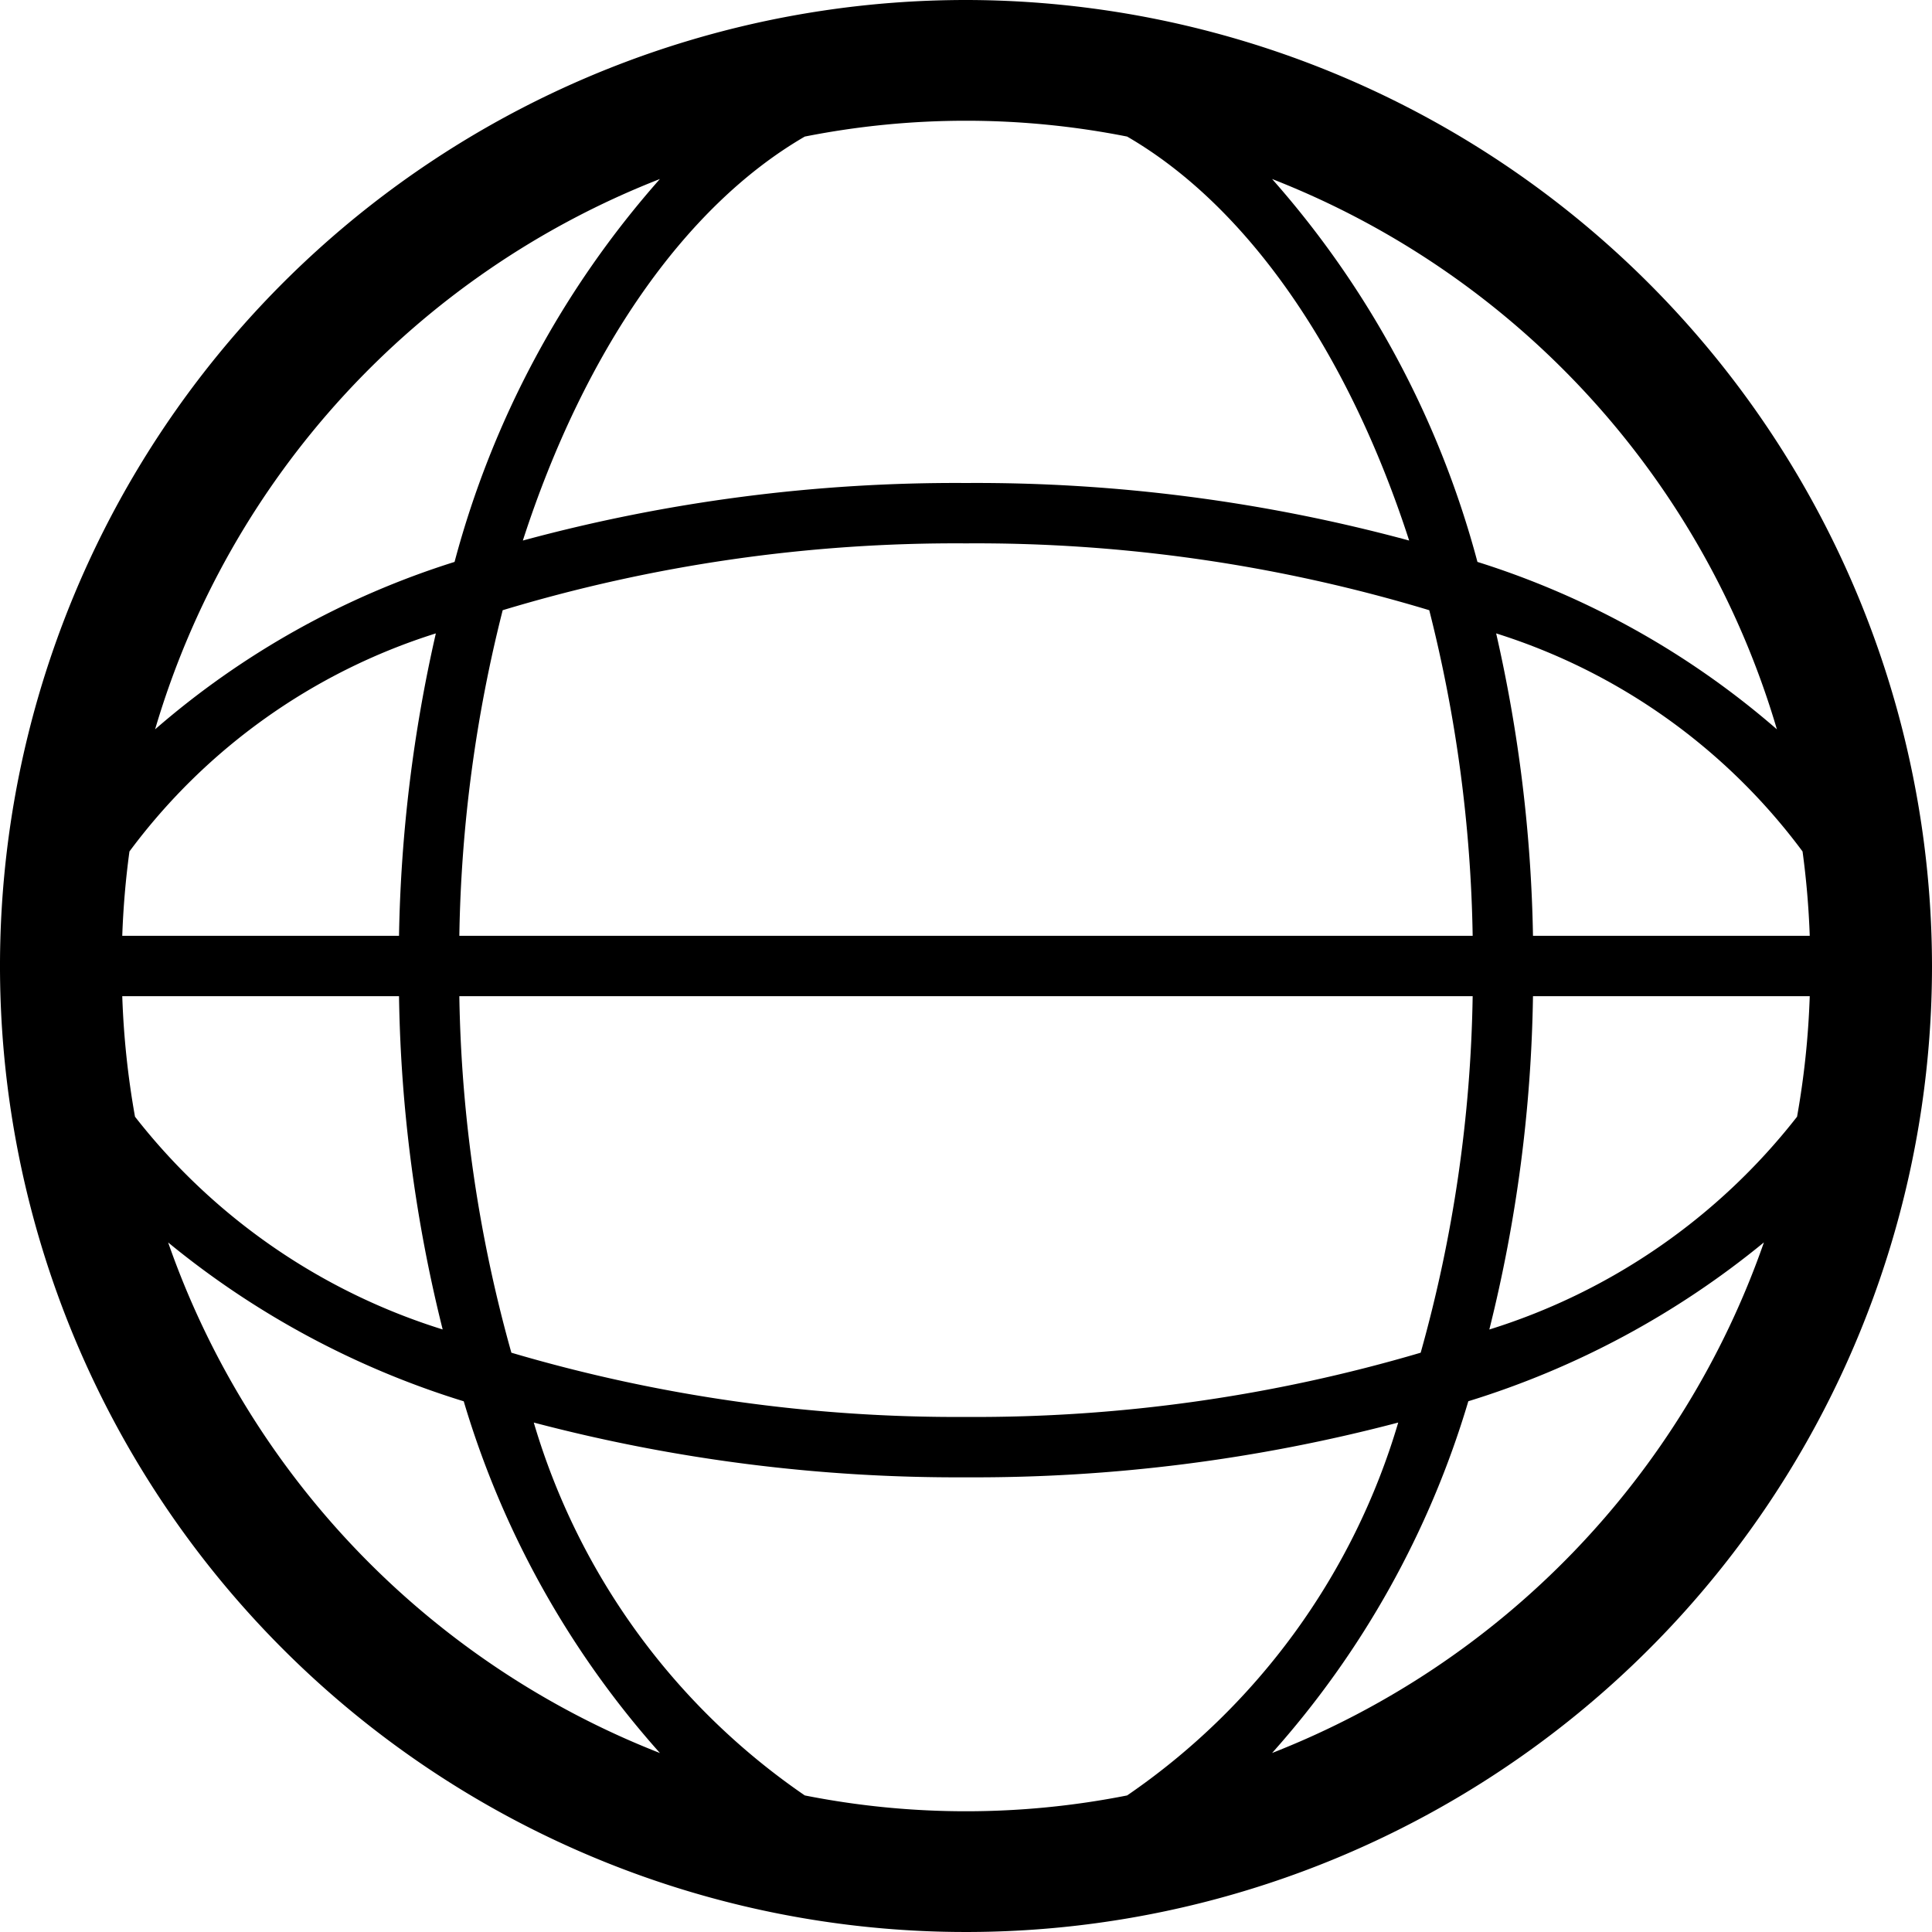 <svg id="websiteicon" xmlns="http://www.w3.org/2000/svg" viewBox="0 0 32 32">
	<path d="M16,0A16,16,0,1,0,32,16,16.018,16.018,0,0,0,16,0Zm2.669,29.738a13.721,13.721,0,0,1-5.339-0,11.393,11.393,0,0,1-4.489-6.176A27.529,27.529,0,0,0,16,24.469a27.53,27.53,0,0,0,7.159-.907A11.393,11.393,0,0,1,18.669,29.738ZM16,23.469a26.059,26.059,0,0,1-7.53-1.064A23.16,23.16,0,0,1,7.608,16.5H24.392a23.16,23.16,0,0,1-.861,5.905A26.061,26.061,0,0,1,16,23.469ZM13.33,2.262a13.721,13.721,0,0,1,5.339-0c1.995,1.157,3.659,3.566,4.671,6.691A27.43,27.43,0,0,0,16,8a27.428,27.428,0,0,0-7.34.953C9.672,5.828,11.335,3.419,13.33,2.262ZM16,9a25.956,25.956,0,0,1,7.673,1.107A23.436,23.436,0,0,1,24.392,15.5H7.608a23.436,23.436,0,0,1,.718-5.393A25.957,25.957,0,0,1,16,9Zm13.975,6.5h-4.584a24.321,24.321,0,0,0-.61-5.009A10.087,10.087,0,0,1,29.856,14.103,14.021,14.021,0,0,1,29.975,15.5Zm-23.366,0H2.025A14.021,14.021,0,0,1,2.144,14.103,10.087,10.087,0,0,1,7.219,10.491,24.321,24.321,0,0,0,6.609,15.5Zm-4.584,1h4.584a24.19,24.19,0,0,0,.723,5.52A10.379,10.379,0,0,1,2.236,18.496,13.999,13.999,0,0,1,2.025,16.5Zm23.366,0h4.584a13.999,13.999,0,0,1-.21,1.996,10.379,10.379,0,0,1-5.097,3.525A24.19,24.19,0,0,0,25.391,16.5Zm4.04-4.42a13.92,13.92,0,0,0-4.96-2.773A15.64,15.64,0,0,0,21.07,2.965,14.047,14.047,0,0,1,29.431,12.08ZM10.93,2.965A15.64,15.64,0,0,0,7.529,9.307a13.92,13.92,0,0,0-4.96,2.773A14.047,14.047,0,0,1,10.93,2.965ZM2.785,20.579a14.395,14.395,0,0,0,4.896,2.631,15.278,15.278,0,0,0,3.25,5.826A14.051,14.051,0,0,1,2.785,20.579Zm18.285,8.456a15.278,15.278,0,0,0,3.25-5.826,14.395,14.395,0,0,0,4.896-2.631A14.051,14.051,0,0,1,21.07,29.035Z" />
</svg>
